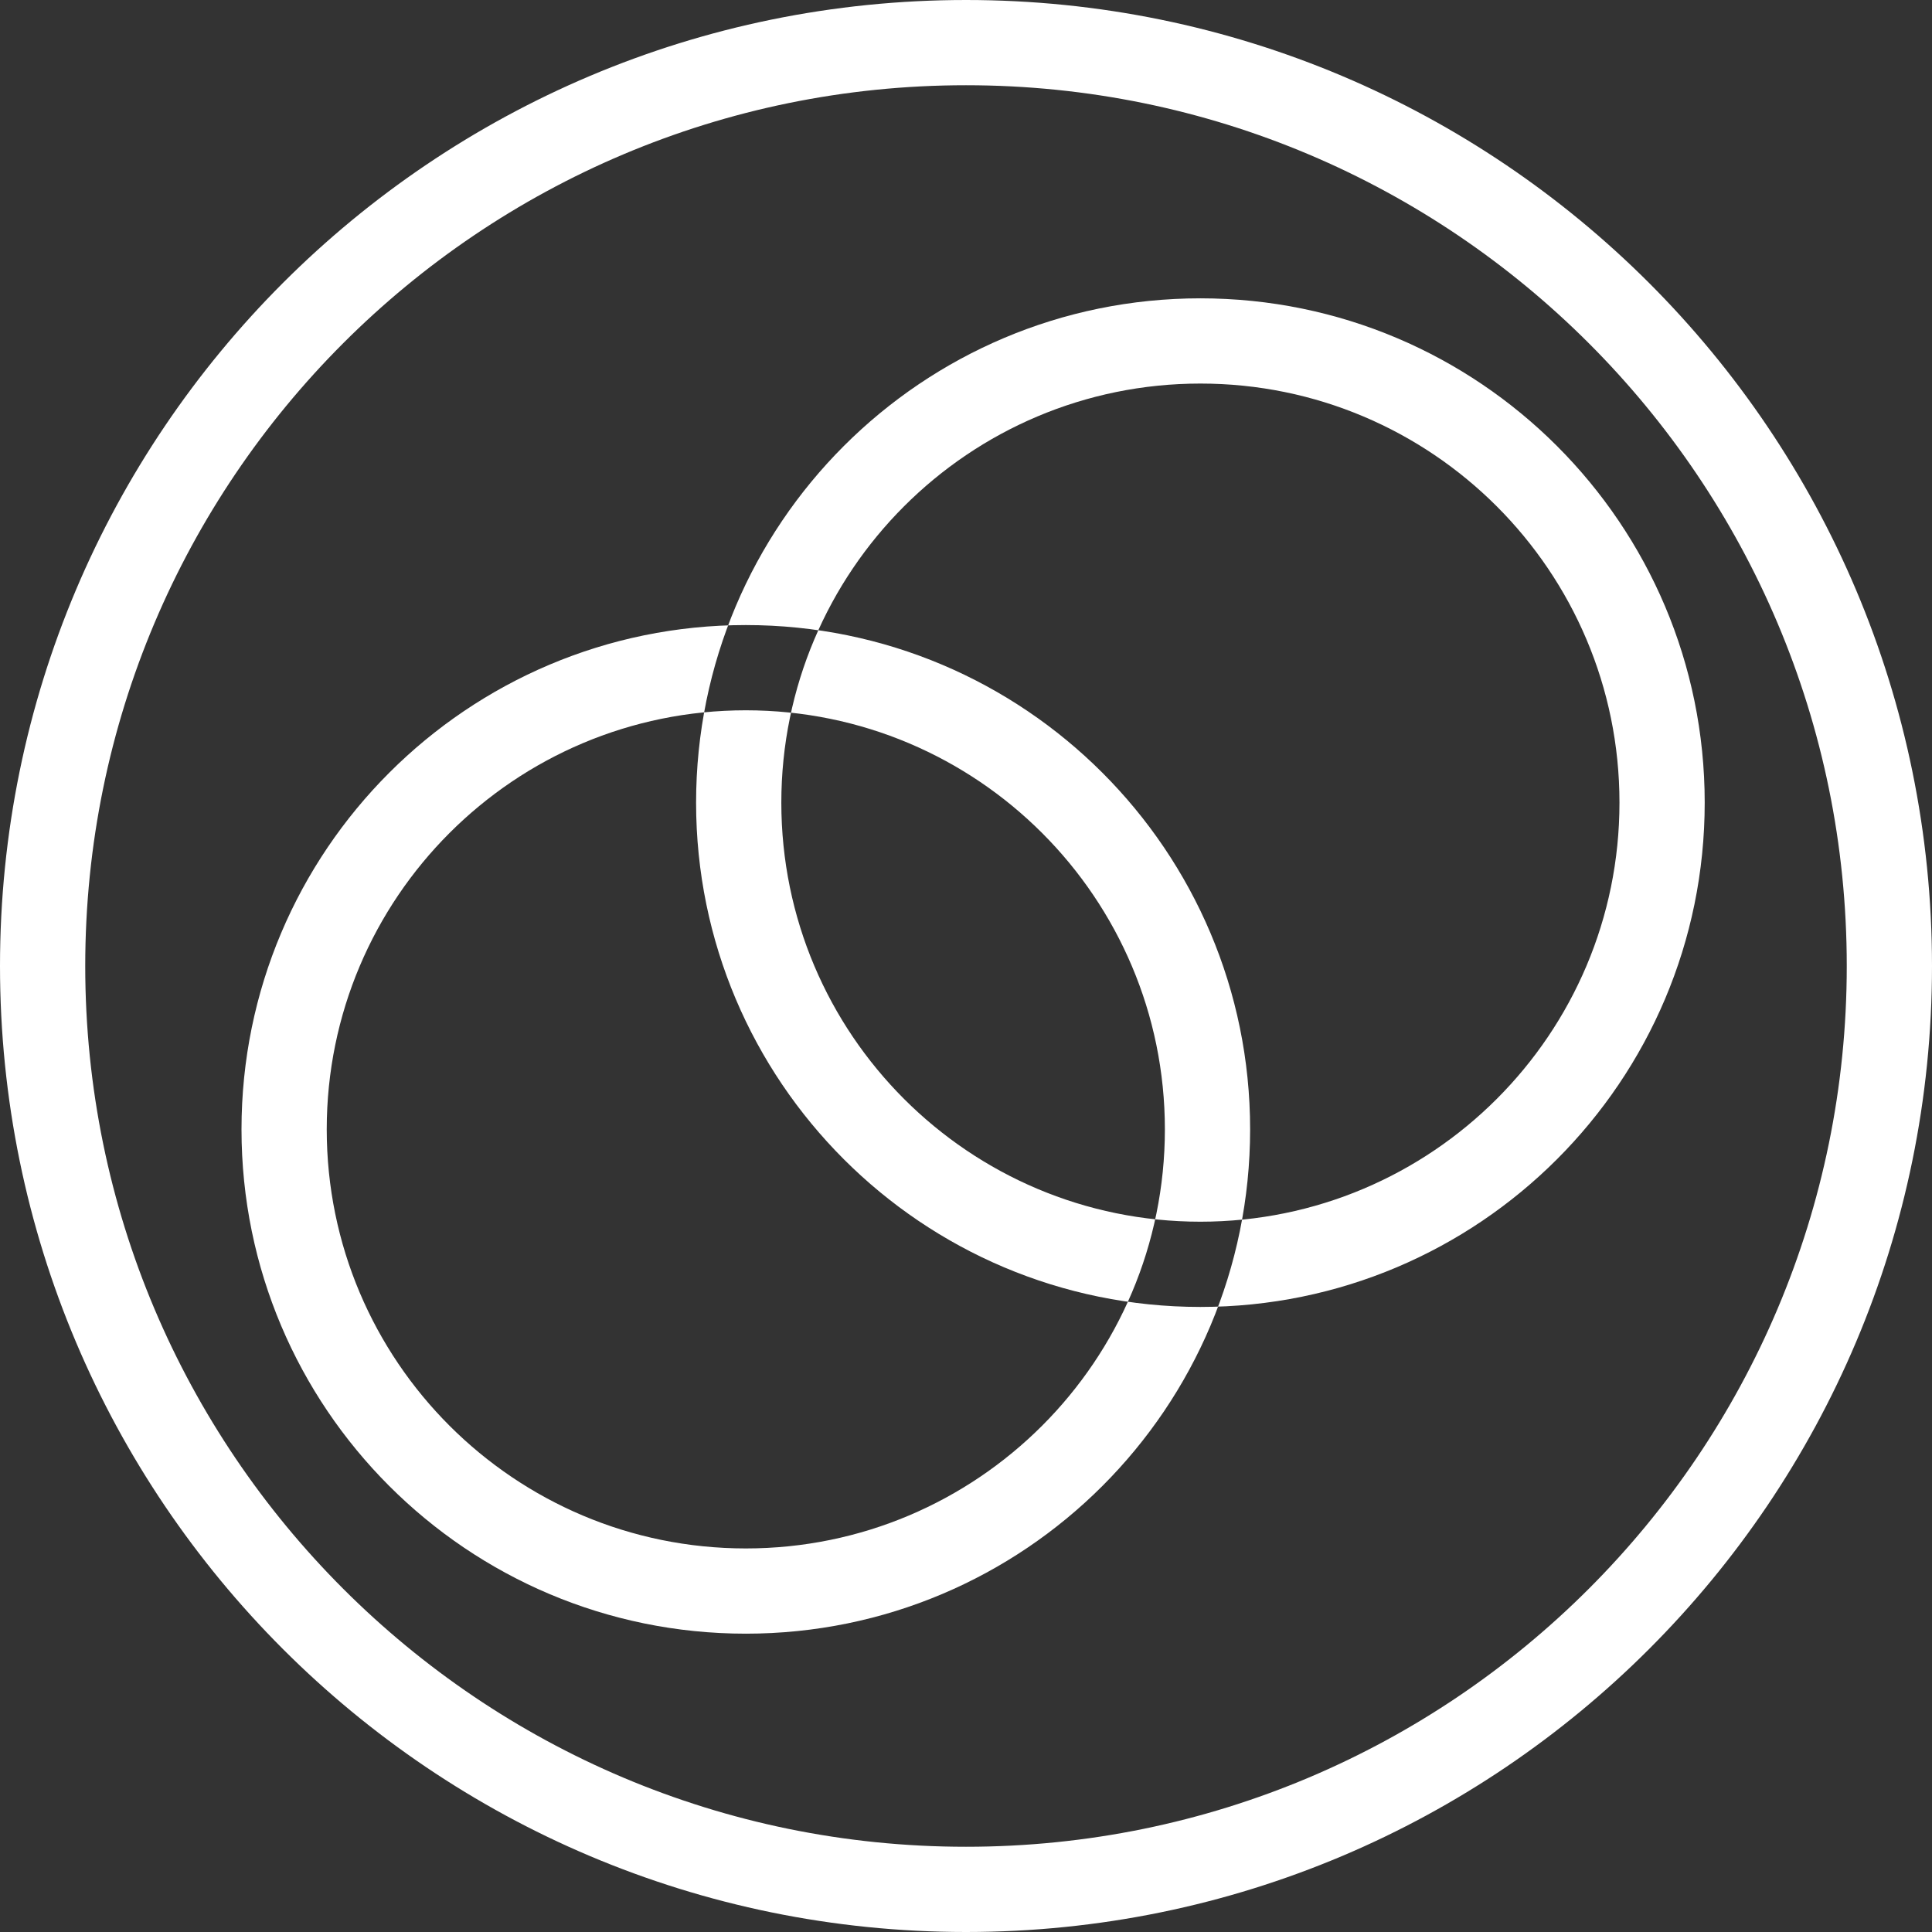 <svg width="136" height="136" viewBox="0 0 136 136" fill="none" xmlns="http://www.w3.org/2000/svg">
<rect x="0" y="0" width="136" height="136" fill="#333333" stroke="none"/>
<path d="M68 133C103.899 133 133 103.899 133 68C133 32.102 103.899 3 68 3C32.102 3 3 32.102 3 68C3 103.899 32.102 133 68 133Z" stroke="white" stroke-width="6"/>
<path fill-rule="evenodd" clip-rule="evenodd" d="M84.5 27C68.208 27 55 40.208 55 56.5C55 72.792 68.208 86 84.5 86C100.792 86 114 72.792 114 56.5C114 40.208 100.792 27 84.5 27ZM49 56.5C49 36.894 64.894 21 84.5 21C104.106 21 120 36.894 120 56.5C120 76.106 104.106 92 84.5 92C64.894 92 49 76.106 49 56.5ZM52.5 50C36.208 50 23 63.208 23 79.5C23 95.792 36.208 109 52.5 109C68.792 109 82 95.792 82 79.5C82 63.208 68.792 50 52.5 50ZM17 79.5C17 59.894 32.894 44 52.5 44C72.106 44 88 59.894 88 79.5C88 99.106 72.106 115 52.5 115C32.894 115 17 99.106 17 79.5Z" fill="white"/>
</svg>
